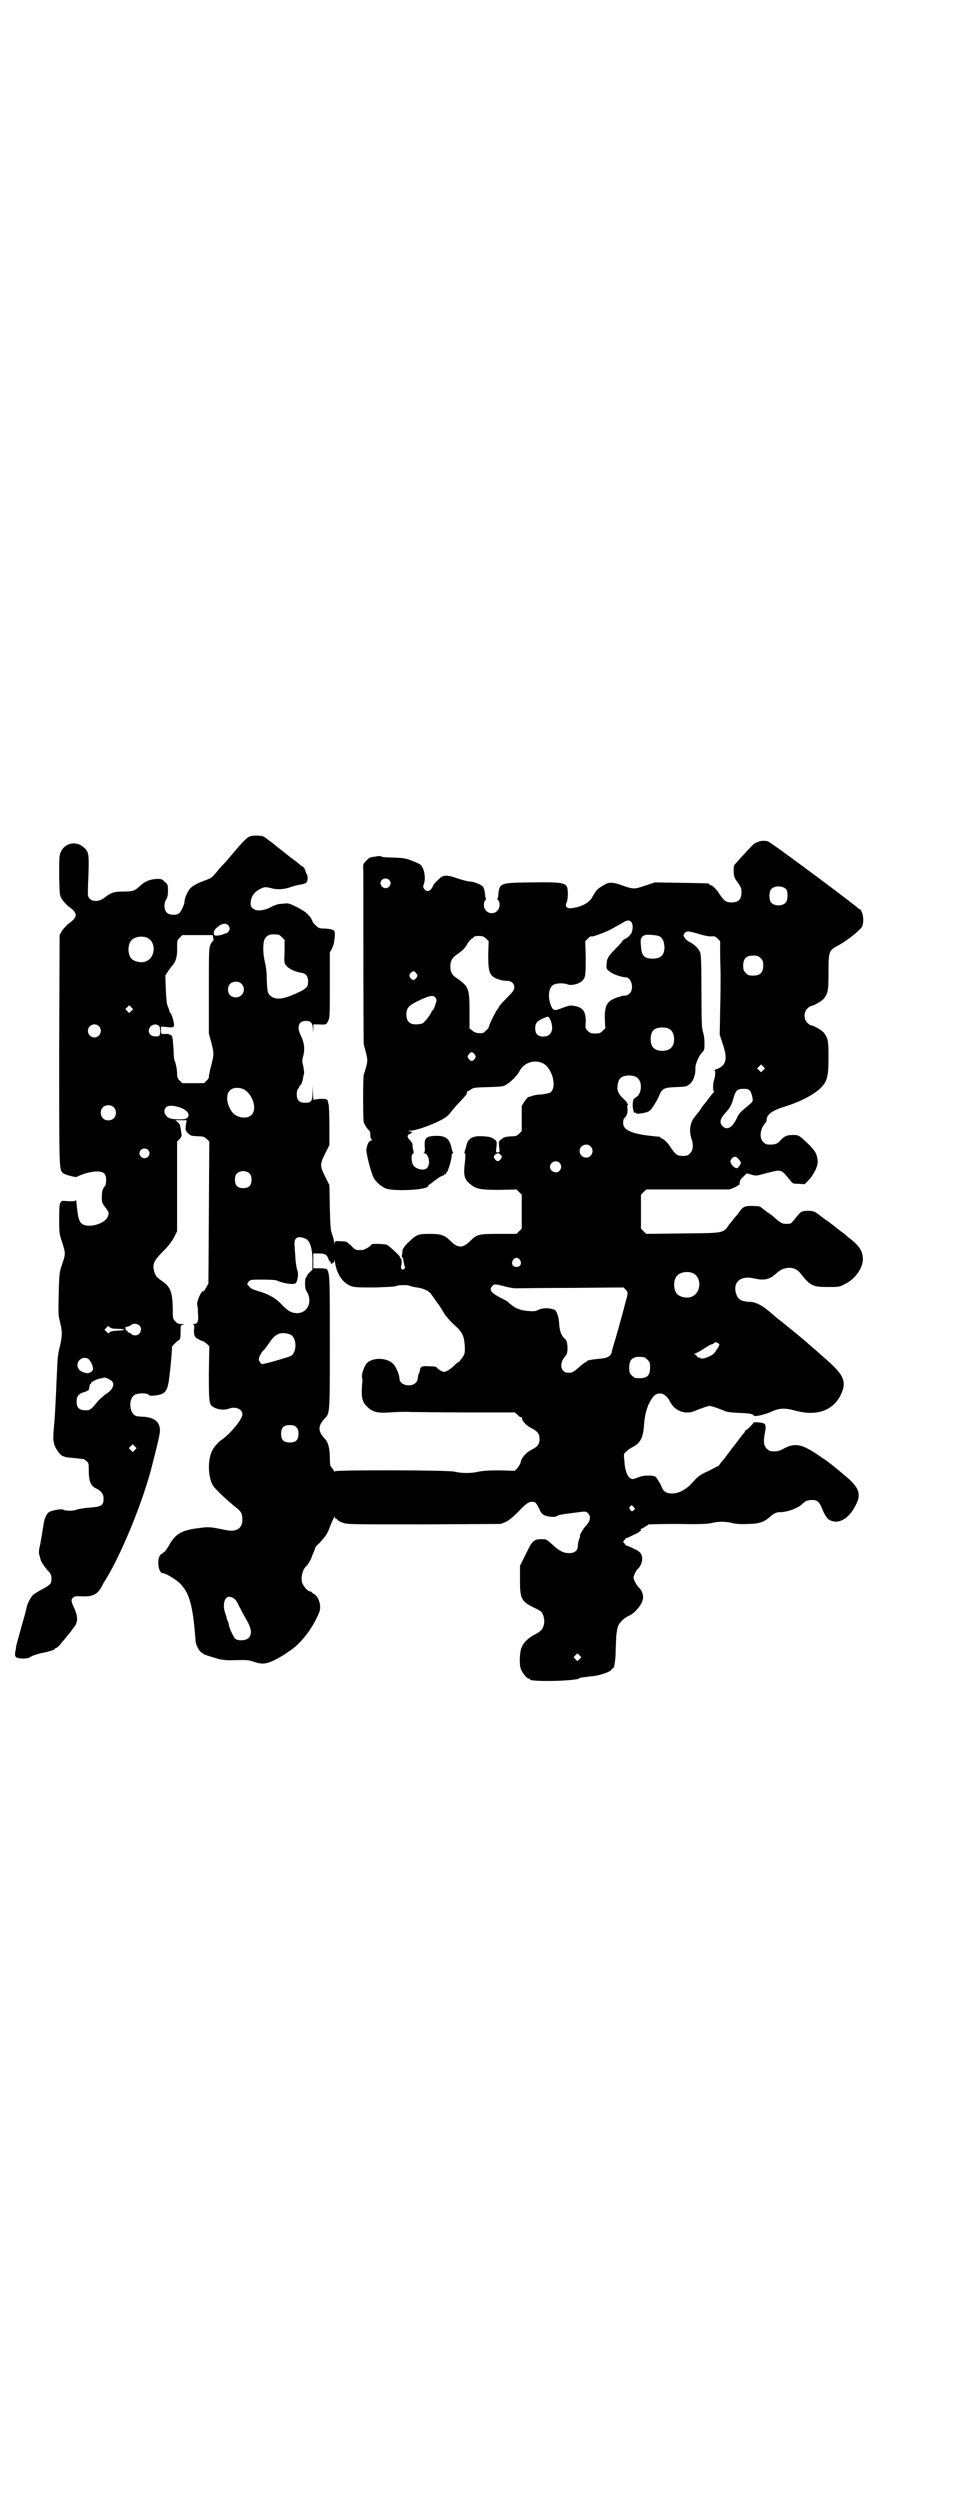 <?xml version="1.0" standalone="no"?>
<!DOCTYPE svg PUBLIC "-//W3C//DTD SVG 20010904//EN"
 "http://www.w3.org/TR/2001/REC-SVG-20010904/DTD/svg10.dtd">
<svg version="1.0" xmlns="http://www.w3.org/2000/svg"
 width="1110pt" height="2870pt" viewBox="0 0 1110 2870"
 preserveAspectRatio="xMidYMid meet">
<g transform="translate(0,2870) scale(0.5,-0.5)"
fill="#000000" stroke="none">
<path d="M573 3819 c-6 -2 -19 -16 -45 -47 -5 -6 -12 -14 -15 -17 -3 -3 -10
-10 -14 -16 -12 -14 -12 -14 -24 -19 -22 -8 -33 -14 -39 -21 -6 -8 -12 -22
-12 -29 0 -7 -9 -26 -14 -28 -7 -4 -22 -3 -27 3 -6 6 -7 21 -1 30 3 5 4 9 4
20 0 13 0 14 -7 20 -6 6 -8 7 -16 7 -16 0 -29 -5 -40 -15 -13 -12 -16 -14 -40
-14 -22 0 -29 -3 -44 -15 -16 -12 -37 -7 -37 9 0 3 0 20 1 37 2 53 1 61 -9 69
-19 19 -49 11 -56 -14 -2 -5 -2 -23 -2 -51 1 -43 1 -43 6 -52 3 -5 10 -12 14
-16 24 -17 24 -25 0 -42 -4 -4 -11 -11 -14 -16 l-5 -9 -1 -265 c0 -278 0 -271
8 -281 4 -4 30 -11 33 -9 4 3 24 10 33 11 25 4 34 -1 34 -18 0 -5 -1 -11 -2
-13 -6 -7 -8 -13 -8 -26 0 -12 0 -14 8 -24 9 -12 9 -13 5 -23 -7 -14 -38 -24
-55 -17 -9 4 -12 12 -15 38 -1 13 -2 21 -3 19 0 -3 -2 -3 -17 -3 -9 1 -16 1
-16 0 0 0 0 -2 -2 -3 -2 -3 -3 -10 -3 -37 0 -33 0 -34 7 -55 8 -25 8 -26 -1
-52 -5 -15 -6 -18 -7 -64 -1 -33 -1 -51 1 -58 1 -5 3 -12 3 -14 1 -2 2 -7 2
-10 2 -10 1 -23 -4 -43 -4 -15 -5 -27 -6 -55 -1 -20 -2 -40 -2 -46 -1 -18 -3
-60 -4 -69 -3 -32 -3 -42 -1 -50 3 -12 14 -27 20 -29 3 -1 6 -2 8 -3 3 0 31
-3 39 -4 2 0 5 -2 8 -5 5 -4 5 -6 5 -22 0 -22 4 -33 14 -39 15 -7 20 -14 20
-25 0 -15 -5 -18 -26 -20 -16 -1 -30 -3 -42 -7 -7 -1 -22 -1 -25 2 -3 2 -22
-1 -31 -5 -6 -3 -11 -13 -13 -24 -1 -5 -2 -12 -3 -18 -1 -5 -2 -14 -3 -18 -1
-4 -2 -14 -4 -21 -2 -9 -2 -15 0 -20 1 -4 2 -7 2 -8 2 -7 7 -14 15 -24 10 -10
11 -14 10 -26 -1 -7 -4 -10 -23 -20 -9 -5 -19 -11 -21 -14 -6 -8 -12 -21 -13
-27 0 -3 -6 -24 -12 -45 -6 -21 -11 -41 -12 -44 0 -3 -1 -9 -2 -13 -2 -12 2
-15 18 -15 9 0 14 1 19 5 4 2 13 5 21 7 17 3 33 8 33 10 0 1 1 2 3 2 1 0 6 4
10 9 5 6 9 11 10 12 1 1 4 5 7 9 3 3 8 9 11 14 13 14 13 27 3 49 -7 15 -7 18
-2 23 3 3 6 3 17 3 28 -2 40 4 50 25 1 2 5 9 9 15 37 61 87 183 107 266 18 71
19 75 14 88 -4 10 -17 17 -34 18 -5 0 -12 1 -14 1 -19 1 -24 38 -8 49 7 5 28
5 32 1 2 -3 6 -3 16 -2 23 3 28 9 32 41 4 32 7 69 6 70 -1 1 11 13 16 16 3 2
4 5 4 18 0 15 0 16 5 17 4 1 3 2 -3 2 -6 0 -10 1 -14 6 -6 6 -6 7 -6 32 -1 37
-6 48 -25 61 -13 9 -15 12 -18 23 -4 16 0 24 21 45 13 13 20 23 25 32 l7 14 0
103 0 103 6 6 c4 5 5 7 4 12 -1 5 -1 9 -3 18 0 2 -2 5 -5 8 l-6 5 13 0 13 0
-2 -12 c-1 -11 -1 -12 5 -18 7 -6 6 -6 24 -7 11 0 13 -1 19 -6 l6 -6 -1 -163
-1 -163 -5 -9 c-3 -6 -6 -9 -7 -9 -3 4 -15 -22 -14 -30 1 -2 2 -11 2 -21 2
-18 -1 -24 -10 -24 -2 0 -3 -1 -1 -1 2 -1 3 -3 2 -9 -1 -15 1 -21 10 -25 4 -2
8 -4 10 -4 1 0 5 -3 9 -6 l6 -6 -1 -60 c0 -71 0 -75 13 -81 10 -5 24 -6 34 -2
14 5 29 -1 30 -12 2 -10 -26 -45 -48 -60 -11 -8 -22 -22 -25 -34 -7 -23 -4
-55 5 -70 5 -9 33 -35 52 -50 14 -11 16 -15 16 -31 -1 -19 -14 -27 -38 -22
-41 8 -37 8 -73 3 -30 -5 -44 -13 -58 -39 -5 -8 -10 -15 -11 -15 -2 0 -3 -1
-3 -2 0 -2 -1 -2 -1 -1 -1 0 -3 -1 -5 -4 -8 -10 -4 -41 6 -41 6 0 30 -14 39
-23 22 -22 30 -49 36 -127 0 -7 2 -15 4 -18 3 -8 10 -16 12 -15 0 1 1 1 1 -1
0 -2 9 -5 36 -13 8 -2 17 -3 27 -3 40 1 42 1 56 -4 19 -6 28 -5 53 8 10 6 19
11 20 12 1 1 5 4 10 7 26 18 52 53 66 88 5 13 -1 34 -12 41 -3 1 -6 4 -6 5 0
0 -1 1 -3 1 -6 0 -16 12 -19 21 -3 12 2 31 10 37 3 2 12 18 12 20 0 1 2 6 4
10 2 5 4 10 4 11 0 2 4 7 10 12 13 14 19 22 24 37 7 18 12 28 12 22 0 -2 1 -4
2 -3 1 0 2 0 3 -2 0 -1 6 -5 12 -7 11 -4 12 -4 188 -4 l176 1 12 5 c8 4 16 11
28 23 17 18 24 23 32 23 7 0 9 -2 16 -16 4 -9 7 -13 12 -15 9 -4 25 -5 29 -2
3 3 11 4 50 9 16 2 16 2 21 -2 8 -8 6 -19 -7 -32 -4 -5 -13 -20 -11 -20 0 0 0
-4 -2 -8 -2 -5 -3 -12 -3 -15 0 -11 -7 -17 -20 -17 -13 0 -23 5 -39 20 -12 11
-13 12 -23 12 -19 0 -22 -2 -37 -33 l-14 -28 0 -33 c0 -43 3 -49 32 -63 8 -4
16 -8 17 -10 6 -7 8 -20 6 -29 -3 -11 -6 -15 -21 -23 -14 -7 -26 -18 -30 -29
-5 -11 -6 -40 -2 -50 4 -10 14 -22 18 -22 2 0 3 -1 3 -2 0 -6 110 -4 114 3 1
1 2 2 2 1 1 0 3 0 6 1 3 0 10 1 16 2 21 1 50 11 50 17 0 1 1 2 2 1 3 -2 7 17
7 46 1 17 1 32 2 34 0 2 1 8 2 13 2 10 13 22 26 28 16 7 33 29 33 43 0 7 -4
17 -10 22 -6 7 -12 18 -12 23 0 4 6 17 10 20 5 4 10 15 10 23 0 10 -5 17 -17
22 -4 2 -10 5 -13 6 -4 2 -6 3 -6 2 0 -1 -2 1 -4 4 l-4 5 4 5 c2 3 4 5 4 4 0
-1 2 0 6 2 3 1 9 5 15 7 10 5 15 10 11 10 -2 0 2 2 8 5 5 3 10 6 10 7 0 0 30
1 66 1 52 -1 70 0 79 2 15 4 33 4 48 0 8 -2 20 -3 35 -2 25 0 38 4 51 16 9 8
17 12 24 11 16 0 40 9 50 18 6 7 13 10 22 10 13 0 17 -3 24 -19 7 -18 13 -26
22 -29 20 -7 42 8 56 37 13 25 7 40 -24 66 -31 26 -37 31 -58 45 -42 29 -57
32 -84 18 -10 -6 -16 -7 -30 -6 -2 0 -6 3 -9 6 -7 7 -8 15 -4 37 4 19 1 22
-14 23 -7 1 -12 0 -12 0 0 -2 -16 -18 -18 -18 -1 0 -2 -1 -2 -2 0 -1 -1 -3 -2
-4 -2 -2 -7 -8 -12 -15 -5 -7 -13 -17 -17 -22 -4 -6 -10 -13 -12 -16 -2 -3 -5
-7 -7 -9 -9 -11 -10 -12 -8 -12 0 0 -10 -5 -23 -12 -22 -10 -26 -13 -37 -25
-15 -18 -33 -28 -49 -28 -14 0 -20 4 -25 16 -2 6 -5 10 -6 11 0 1 -2 4 -4 7
-4 6 -6 7 -22 7 -7 0 -14 -1 -21 -4 -5 -2 -11 -4 -13 -4 -10 0 -18 17 -19 42
-2 16 -2 16 5 22 3 3 9 7 13 9 18 9 25 21 27 50 2 30 9 51 22 67 8 9 21 9 30
-1 3 -3 6 -7 6 -8 0 -1 3 -5 6 -10 12 -17 35 -23 54 -14 12 5 29 11 33 11 4 0
21 -6 33 -11 5 -3 15 -4 34 -5 26 -1 34 -3 34 -6 0 -4 26 2 39 8 19 9 32 10
57 3 49 -13 86 0 104 36 14 29 8 45 -28 77 -8 7 -16 14 -18 16 -2 2 -9 8 -16
14 -7 6 -13 11 -14 12 -1 2 -60 50 -67 55 -4 3 -12 10 -20 17 -18 15 -32 23
-48 23 -16 1 -24 5 -28 15 -11 28 7 46 39 39 25 -6 37 -3 54 13 17 15 41 15
53 -1 23 -29 28 -32 63 -32 27 0 27 0 40 7 23 11 41 36 41 57 0 18 -8 30 -28
46 -6 4 -11 9 -12 10 -1 1 -5 4 -8 6 -3 2 -6 5 -8 6 -1 1 -11 9 -23 18 -12 8
-22 16 -23 17 -10 7 -13 8 -26 8 -15 -1 -14 -1 -32 -23 -5 -7 -7 -7 -16 -7
-10 0 -13 2 -29 16 -3 3 -10 8 -15 11 -4 3 -10 8 -13 10 -3 3 -7 4 -19 4 -18
1 -24 -2 -31 -12 -3 -5 -8 -11 -11 -14 -3 -3 -8 -11 -13 -16 -14 -21 -11 -20
-107 -21 l-84 -1 -6 6 -6 6 0 39 0 39 6 6 6 6 96 0 96 0 12 5 c6 3 11 7 11 7
-1 6 1 11 8 17 l8 8 11 -3 c9 -3 11 -3 29 2 10 3 24 6 29 7 12 0 13 0 30 -21
7 -9 7 -9 21 -9 l13 -1 9 9 c13 14 23 34 21 47 -2 14 -6 21 -19 34 -24 23 -24
23 -38 23 -14 0 -20 -3 -28 -12 -7 -8 -12 -10 -24 -10 -9 0 -11 1 -16 6 -10
10 -7 30 5 44 2 1 3 5 3 8 0 11 14 21 41 29 35 11 67 27 83 43 15 15 18 26 18
70 0 38 -1 44 -10 56 -4 6 -25 18 -31 18 -1 0 -5 3 -8 6 -8 8 -8 24 0 32 3 3
7 6 8 6 6 0 27 12 31 18 9 12 10 18 10 59 0 49 1 51 22 62 19 10 48 33 55 43
4 8 4 25 -1 35 -2 4 -4 7 -4 6 0 -1 -1 -1 -2 0 -3 5 -203 154 -209 155 -12 4
-27 0 -36 -9 -10 -10 -40 -43 -42 -46 -1 -2 -1 -9 -1 -16 1 -10 2 -14 10 -24
7 -10 8 -13 8 -22 0 -16 -7 -23 -23 -23 -13 0 -17 3 -32 26 -6 7 -11 12 -14
13 -3 1 -5 2 -5 3 0 2 -3 2 -65 3 l-60 1 -21 -7 c-26 -9 -28 -9 -54 0 -25 9
-32 8 -47 -2 -10 -6 -13 -9 -22 -25 -7 -13 -24 -22 -46 -25 -13 -2 -18 4 -12
15 1 3 2 11 2 19 -1 25 -2 26 -86 25 -71 -1 -71 -1 -74 -30 0 -3 -1 -7 -2 -7
0 -1 0 -3 2 -4 5 -5 4 -18 -2 -24 -11 -12 -31 -4 -31 13 0 4 1 9 3 11 2 1 2 3
2 4 -1 0 -2 4 -2 7 -1 10 -2 15 -5 20 -2 4 -21 12 -30 12 -4 0 -16 3 -28 7
-26 9 -34 9 -45 -3 -5 -4 -9 -9 -11 -12 -5 -14 -15 -18 -21 -9 -3 4 -3 6 -1
11 5 14 1 36 -7 44 -2 2 -12 7 -21 10 -15 6 -20 6 -41 7 -13 0 -26 1 -28 2 -2
2 -7 2 -16 0 -10 -1 -13 -2 -19 -9 -8 -8 -8 -8 -7 -23 0 -8 0 -21 0 -29 0 -91
0 -366 1 -370 9 -34 10 -35 5 -53 -2 -7 -4 -14 -5 -16 -2 -8 -2 -103 0 -110 3
-8 11 -19 13 -19 1 0 2 -4 2 -9 0 -5 1 -10 3 -11 2 -1 1 -2 -2 -3 -4 -1 -8 -7
-10 -20 -1 -8 10 -52 17 -66 5 -9 18 -20 28 -24 21 -7 97 -3 97 6 0 1 3 4 7 6
3 3 10 8 16 12 5 4 11 6 11 6 1 -1 2 0 2 1 0 1 2 2 3 2 2 0 3 1 2 1 0 1 0 3 2
4 3 2 11 30 11 38 0 3 1 5 2 5 1 0 2 1 1 2 -1 1 -3 7 -4 13 -5 20 -14 26 -38
25 -20 -1 -24 -5 -23 -24 1 -11 0 -14 -2 -15 -2 0 -1 -1 1 -1 10 0 15 -24 7
-33 -7 -9 -30 -3 -34 9 -3 9 -3 22 1 23 2 1 2 3 1 7 -2 7 -2 7 -2 13 0 3 -2 8
-6 11 -7 7 -7 12 1 15 6 3 5 4 -4 6 -2 0 0 1 4 1 15 0 63 18 80 30 5 3 10 8
12 11 2 3 9 11 15 18 21 22 24 26 23 28 0 2 0 3 1 3 1 0 5 2 9 5 5 4 9 4 39 5
31 1 34 1 42 6 10 6 24 20 29 29 10 21 34 29 54 20 23 -11 34 -57 17 -68 -3
-1 -12 -3 -20 -4 -9 0 -19 -2 -23 -4 -4 -1 -7 -2 -7 -2 -1 0 -4 -4 -8 -9 l-7
-11 0 -29 0 -29 -6 -6 c-5 -5 -8 -6 -17 -6 -14 -1 -17 -1 -24 -7 -6 -4 -6 -5
-5 -17 2 -13 1 -13 -3 -13 -4 0 -5 0 -3 13 1 12 1 13 -5 17 -7 5 -9 6 -25 7
-23 2 -35 -4 -39 -20 -1 -6 -3 -12 -4 -14 -1 -3 -1 -5 0 -5 2 -1 2 -7 0 -24
-3 -27 -1 -36 13 -47 13 -11 23 -13 67 -13 l39 1 6 -6 6 -6 0 -39 0 -39 -6 -6
-6 -6 -41 0 c-46 0 -50 -1 -65 -16 -9 -9 -16 -13 -23 -13 -7 0 -14 4 -23 13
-13 13 -21 16 -47 16 -27 0 -30 -1 -48 -18 -10 -9 -17 -20 -15 -22 0 -1 0 -4
-1 -7 -1 -3 -1 -6 0 -6 1 -1 2 -3 3 -6 0 -3 1 -8 2 -11 0 -3 1 -6 2 -6 0 -1 0
-3 -2 -4 -4 -5 -9 0 -7 7 2 7 1 16 -2 18 -2 1 -2 2 -1 2 3 0 -24 25 -30 28 -6
2 -34 3 -35 1 -2 -5 -17 -13 -22 -13 -14 -1 -16 0 -25 10 -10 9 -10 10 -23 10
-13 1 -14 1 -15 -4 0 -4 0 -4 -1 1 0 3 -2 11 -4 17 -4 10 -5 16 -6 63 l-1 52
-10 20 c-12 24 -12 28 0 52 l10 20 0 44 c0 24 -1 47 -2 50 -1 3 -2 7 -2 8 0 2
0 2 -1 2 -1 -1 -2 0 -2 1 0 1 -6 1 -15 1 l-15 -2 -1 16 0 16 -1 -16 c0 -20 -3
-23 -17 -23 -13 0 -19 6 -19 19 0 6 1 11 3 13 2 2 3 4 3 6 0 1 1 2 2 2 2 0 6
11 7 20 1 4 2 8 2 9 0 2 -1 8 -2 15 -3 11 -3 14 0 24 4 16 2 30 -5 45 -11 21
-6 35 11 35 11 0 15 -4 16 -17 l0 -10 1 10 0 9 12 0 c17 -1 18 -1 22 8 4 7 4
12 4 82 l0 75 5 9 c3 6 5 14 6 24 2 19 0 20 -21 22 -15 0 -16 1 -23 8 -4 3 -7
8 -8 11 -1 2 -2 5 -3 6 -1 1 -4 5 -7 8 -3 4 -13 10 -24 16 -19 9 -20 10 -33 8
-11 0 -18 -3 -28 -8 -26 -13 -47 -8 -46 10 1 16 9 26 24 33 9 4 11 4 26 0 13
-3 29 -2 44 4 6 2 15 4 20 5 14 2 17 5 17 15 0 4 -1 9 -3 10 -1 2 -2 6 -3 9
-1 3 -3 6 -5 7 -2 1 -5 3 -6 4 -2 2 -8 7 -15 12 -7 5 -12 9 -13 10 -1 1 -9 7
-19 15 -10 8 -19 15 -20 16 -1 1 -5 3 -7 5 -2 2 -6 4 -8 6 -4 4 -27 5 -35 1z
m321 -99 c5 -5 5 -11 0 -16 -10 -10 -27 5 -16 16 4 4 12 4 16 0z m913 -22 c4
-6 4 -24 -1 -30 -7 -9 -27 -9 -34 0 -5 6 -5 24 0 30 7 9 27 9 35 0z m-353 -88
c-1 -7 -2 -12 -4 -14 -2 -2 -4 -5 -4 -5 -1 -1 -4 -4 -8 -6 -5 -2 -8 -5 -8 -6
0 -1 -7 -9 -15 -17 -17 -17 -21 -23 -21 -37 -1 -8 0 -10 6 -15 9 -7 26 -13 38
-14 13 0 20 -26 9 -37 -4 -4 -9 -6 -15 -5 -1 0 -6 -2 -13 -4 -24 -8 -30 -18
-29 -51 l1 -20 -6 -6 c-5 -5 -8 -6 -17 -6 -9 0 -12 1 -17 6 -6 6 -6 7 -5 18 1
25 -5 35 -24 39 -11 2 -13 2 -29 -4 -20 -8 -22 -7 -28 8 -7 22 -3 41 9 46 8 3
22 3 30 0 9 -4 27 1 34 8 8 8 8 13 8 55 l-1 36 6 6 c4 4 7 6 8 5 2 -2 37 11
52 20 8 5 18 10 21 12 14 9 22 4 22 -12z m-930 6 c5 -5 5 -11 0 -16 -2 -2 -4
-4 -4 -3 0 1 -2 0 -4 -1 -6 -3 -21 -6 -23 -3 -3 2 -2 10 3 15 11 11 22 14 28
8z m1084 -21 c10 -3 20 -5 26 -5 8 1 10 0 15 -5 l6 -6 0 -27 c0 -15 1 -38 1
-51 0 -13 0 -49 -1 -80 l-1 -57 7 -21 c12 -35 8 -50 -15 -58 -4 -2 -6 -3 -4
-3 3 0 2 -12 -1 -22 -3 -8 -3 -26 0 -26 1 0 0 -1 -1 -2 -2 -2 -7 -8 -12 -15
-5 -7 -10 -13 -12 -15 -1 -1 -5 -7 -8 -12 -4 -5 -9 -11 -11 -14 -11 -12 -14
-32 -8 -50 5 -14 4 -27 -3 -34 -5 -5 -7 -6 -17 -6 -13 0 -17 3 -32 26 -6 7
-11 12 -14 13 -3 1 -5 2 -5 3 0 1 -1 1 -2 2 -62 5 -84 14 -84 32 0 5 1 9 3 11
6 6 8 12 7 22 -1 5 0 9 1 9 1 0 1 1 -1 2 -2 1 -2 2 -1 2 1 0 -3 4 -9 10 -12
11 -15 20 -12 34 2 11 7 16 18 18 10 2 23 0 28 -6 11 -10 8 -37 -4 -43 -7 -4
-8 -8 -8 -21 1 -10 3 -17 6 -15 1 1 2 0 2 -1 0 -2 12 -1 23 2 7 2 10 4 17 15
5 8 11 18 13 24 7 16 11 18 39 19 22 1 24 1 31 7 8 6 14 22 13 36 0 10 7 27
15 36 6 6 6 7 6 23 0 10 -2 21 -4 26 -2 8 -3 21 -3 92 0 66 -1 83 -3 89 -3 9
-15 20 -24 24 -4 2 -9 6 -11 9 -4 6 -4 6 -1 11 5 6 8 6 35 -2z m-968 -1 c1 0
5 -3 8 -6 l6 -6 0 -26 c-1 -23 -1 -28 3 -32 4 -7 22 -16 34 -17 12 -2 17 -8
17 -20 0 -14 -3 -17 -32 -30 -28 -12 -43 -13 -55 -3 -6 5 -7 12 -8 38 0 16 -2
30 -4 38 -2 8 -4 21 -4 31 0 20 3 27 13 32 5 2 8 2 22 1z m-150 -8 c1 -3 1 -6
0 -6 -1 0 -4 -4 -6 -8 -4 -9 -4 -15 -4 -107 l0 -98 6 -22 c6 -25 6 -25 -1 -53
-3 -11 -5 -22 -5 -24 1 -2 -2 -6 -5 -9 l-6 -6 -25 0 -25 0 -6 6 c-5 5 -6 8 -6
15 0 11 -3 24 -5 29 -2 2 -3 14 -3 26 -1 12 -2 23 -2 25 -1 2 -1 4 -1 5 0 3
-7 7 -11 7 -1 0 -5 0 -8 0 -7 0 -7 0 -7 8 l0 9 13 -1 c14 -2 17 -1 17 5 0 6
-5 23 -8 27 -2 1 -3 3 -2 3 0 0 -2 7 -5 14 -2 4 -3 18 -4 38 l-1 31 5 8 c3 5
8 11 10 14 9 9 13 23 12 42 0 16 0 17 6 23 l6 6 35 0 35 0 1 -7z m1026 4 c7
-4 10 -11 11 -24 0 -19 -8 -27 -27 -27 -20 0 -26 7 -27 30 -2 15 0 20 9 24 4
2 29 0 34 -3z m-399 -5 l6 -6 -1 -31 c0 -42 3 -50 25 -57 5 -2 13 -3 18 -3 10
0 17 -6 17 -15 0 -6 -3 -10 -18 -25 -10 -10 -18 -19 -18 -21 0 -1 -1 -3 -2 -3
-2 -1 -20 -36 -20 -40 0 -2 -3 -7 -7 -10 -6 -6 -7 -7 -16 -6 -7 0 -11 2 -16 6
l-6 5 0 40 c0 51 -2 56 -29 75 -11 7 -15 14 -15 27 0 13 4 20 17 29 13 9 18
15 22 23 2 4 6 8 9 11 4 2 7 5 7 6 0 0 5 1 10 1 9 0 12 -1 17 -6z m-779 2 c21
-9 20 -45 -2 -54 -10 -5 -28 -1 -34 6 -9 10 -9 32 0 42 7 8 24 11 36 6z m1410
-47 c5 -5 6 -7 6 -17 0 -16 -7 -23 -23 -23 -10 0 -12 1 -17 6 -5 5 -6 7 -6 17
0 16 7 23 23 23 10 0 12 -1 17 -6z m-791 -35 c3 -5 3 -5 0 -10 -2 -3 -5 -5 -7
-5 -2 0 -5 2 -7 5 -3 5 -3 5 0 10 2 3 5 5 7 5 2 0 5 -2 7 -5z m-402 -24 c12
-12 3 -31 -13 -31 -11 0 -18 7 -18 18 0 11 7 18 18 18 6 0 9 -1 13 -5z m446
-32 c3 -5 3 -6 -1 -17 -2 -7 -5 -12 -6 -12 -1 0 -2 -1 -2 -2 0 -4 -15 -24 -20
-27 -3 -2 -10 -3 -16 -3 -15 0 -22 7 -22 23 0 14 5 20 25 30 29 14 37 15 42 8z
m-699 -30 l-5 -5 -4 4 -5 5 4 4 5 5 4 -4 5 -5 -4 -4z m963 -21 c9 -22 2 -38
-16 -38 -13 0 -19 6 -19 19 0 13 5 18 26 26 5 1 5 1 9 -7z m-1038 -14 c10 -9
3 -26 -10 -26 -8 0 -15 7 -15 15 0 13 16 20 25 11z m138 1 c4 -3 4 -19 1 -23
-4 -3 -16 -2 -20 2 -12 12 5 31 19 21z m1174 -8 c12 -7 14 -33 3 -43 -8 -9
-32 -9 -40 0 -9 8 -9 32 0 41 7 7 27 8 37 2z m-448 -58 c3 -5 3 -5 0 -10 -2
-3 -5 -5 -7 -5 -2 0 -5 2 -7 5 -3 5 -3 5 0 10 2 3 5 5 7 5 2 0 5 -2 7 -5z
m663 -36 l-5 -5 -4 4 -5 5 4 4 5 5 4 -4 5 -5 -4 -4z m-1192 -45 c20 -13 29
-45 16 -58 -10 -10 -33 -7 -44 6 -13 17 -16 40 -6 50 7 8 23 8 34 2z m1162 -3
c2 -3 4 -9 5 -14 2 -11 3 -9 -22 -30 -6 -5 -11 -12 -14 -19 -10 -21 -22 -28
-32 -18 -9 8 -6 18 8 33 9 10 12 15 17 33 5 17 9 20 23 20 9 0 11 -1 15 -5z
m-1463 -37 c7 -6 7 -19 1 -25 -6 -7 -19 -7 -25 -1 -7 6 -7 19 -1 25 6 7 19 7
25 1z m156 -2 c14 -6 20 -15 14 -22 -3 -3 -6 -4 -19 -4 -9 0 -18 1 -21 2 -13
5 -17 18 -9 26 5 5 19 4 35 -2z m940 -88 c10 -9 3 -26 -10 -26 -8 0 -15 7 -15
15 0 13 16 20 25 11z m-1017 -8 c5 -5 5 -11 0 -16 -10 -10 -27 5 -16 16 4 4
12 4 16 0z m811 -12 c3 -4 3 -4 0 -9 -2 -3 -5 -5 -7 -5 -2 0 -5 2 -7 5 -3 5
-3 5 0 9 2 2 5 4 7 4 2 0 5 -2 7 -4z m545 -8 c8 -8 8 -11 3 -17 -4 -6 -6 -6
-10 -4 -2 1 -6 5 -8 8 -3 6 -3 7 0 12 4 6 11 7 15 1z m-410 -10 c5 -6 5 -12 0
-18 -7 -8 -22 -2 -22 9 0 11 15 17 22 9z m-712 -25 c3 -3 4 -7 4 -14 0 -13 -6
-19 -19 -19 -13 0 -19 6 -19 19 0 7 1 11 4 14 7 8 23 8 30 0z m128 -149 c10
-4 16 -22 16 -49 l0 -22 -7 -7 c-4 -4 -6 -7 -6 -8 1 -1 0 -2 -1 -2 -4 -2 -4
-26 0 -32 16 -24 3 -52 -23 -51 -12 1 -18 4 -32 18 -14 16 -32 26 -57 33 -10
3 -17 6 -19 10 -6 6 -6 6 -1 12 4 4 5 4 32 4 19 0 29 -1 32 -2 8 -4 21 -7 33
-8 10 0 11 1 13 6 3 8 4 20 1 26 -1 3 -3 14 -4 24 0 10 -2 25 -2 31 -2 19 6
25 25 17z m48 -38 c2 -2 4 -6 5 -9 1 -3 2 -5 3 -5 1 0 2 -1 2 -3 0 -2 1 -3 2
-3 1 0 2 1 2 2 0 1 1 2 2 1 1 -1 2 1 2 4 0 4 1 2 2 -4 4 -27 18 -47 37 -54 9
-3 17 -3 56 -3 29 1 45 2 47 3 3 3 28 3 31 1 1 -1 9 -3 17 -4 15 -2 27 -8 32
-14 1 -2 8 -11 14 -20 7 -9 15 -22 18 -28 4 -5 13 -16 21 -23 20 -18 23 -25
25 -48 1 -19 0 -19 -6 -29 -4 -5 -8 -10 -9 -10 -1 0 -5 -3 -8 -6 -7 -8 -20
-16 -24 -16 -4 0 -13 5 -17 10 -1 2 -6 3 -18 3 -16 1 -19 0 -21 -8 0 -2 -1 -7
-3 -10 -1 -3 -2 -7 -2 -10 0 -7 -6 -13 -14 -15 -15 -3 -28 4 -28 15 0 8 -8 28
-15 34 -14 14 -47 15 -60 1 -6 -6 -13 -27 -11 -33 1 -2 1 -10 0 -17 -2 -29 0
-39 13 -51 11 -11 24 -14 50 -12 12 1 35 2 50 1 15 0 75 -1 133 -1 l105 0 6
-5 c3 -4 7 -6 8 -6 2 0 3 -1 3 -1 -1 -5 1 -7 7 -14 4 -4 10 -8 14 -10 14 -7
19 -13 19 -25 0 -12 -5 -18 -19 -25 -12 -6 -24 -19 -25 -31 -1 -2 -4 -7 -7
-11 l-6 -6 -35 1 c-26 0 -38 -1 -48 -3 -17 -4 -39 -4 -55 0 -16 4 -275 4 -275
1 0 -2 -2 -1 -3 2 -2 3 -5 6 -6 8 -2 1 -3 8 -3 21 0 21 -4 36 -11 43 -17 18
-17 30 0 48 11 11 11 12 11 174 0 147 0 159 -7 168 -1 1 -7 2 -16 2 l-15 0 0
17 0 17 13 0 c9 0 13 -1 17 -4z m445 -11 c5 -8 1 -16 -8 -16 -9 0 -13 8 -8 16
2 3 5 5 8 5 3 0 6 -2 8 -5z m397 -30 c21 -9 20 -45 -2 -54 -10 -5 -28 -1 -34
6 -9 10 -9 32 0 42 7 8 24 11 36 6z m-434 -30 c10 -3 22 -5 27 -5 6 0 64 1
129 1 l119 1 5 -5 c5 -6 5 -6 3 -16 -15 -57 -26 -96 -30 -108 -2 -8 -5 -16 -5
-19 -2 -10 -11 -15 -31 -16 -20 -2 -27 -4 -27 -6 0 -1 -1 -2 -3 -2 -1 0 -6 -4
-12 -9 -14 -13 -18 -15 -26 -15 -19 0 -23 21 -8 38 4 4 6 11 5 24 -1 10 -2 13
-7 17 -7 7 -11 17 -12 34 -1 17 -6 30 -11 32 -14 5 -29 4 -38 -1 -6 -3 -10 -3
-24 -2 -19 2 -30 7 -45 21 -2 2 -10 6 -18 10 -21 11 -26 18 -17 27 4 4 6 4 26
-1z m-837 -91 c7 -8 1 -22 -10 -22 -4 0 -8 1 -9 3 -1 2 -4 3 -5 3 -1 0 -3 1
-4 3 0 2 -2 3 -3 2 -1 0 -1 1 -1 3 1 4 1 4 -1 2 -2 -3 -2 -3 -1 0 0 2 2 3 5 4
3 0 6 2 8 3 7 5 14 5 21 -1z m-51 -7 c19 0 20 -4 1 -4 -11 -1 -16 -1 -19 -4
-3 -3 -3 -3 -7 1 l-5 5 4 4 c4 5 5 5 8 2 3 -3 8 -4 18 -4z m397 -13 c16 -7 16
-43 0 -50 -17 -6 -59 -18 -65 -18 -1 0 -3 2 -5 5 -3 5 -3 6 0 14 2 4 6 11 10
14 3 3 9 12 14 19 13 19 26 23 46 16z m983 -20 c4 -2 4 -2 1 -9 -2 -3 -4 -6
-5 -7 0 -1 -2 -3 -3 -5 -5 -8 -31 -18 -34 -13 -1 1 -2 2 -3 1 -1 -1 -3 1 -4 3
-2 2 -4 4 -6 5 -2 0 -2 1 1 1 1 0 11 5 20 11 9 6 18 11 20 11 1 0 3 1 4 2 2 3
4 3 9 0z m-170 -32 c1 0 5 -3 8 -6 5 -5 6 -7 6 -17 0 -21 -7 -27 -33 -25 -2 0
-6 3 -9 6 -5 5 -6 7 -6 17 0 14 3 20 12 24 5 2 8 2 22 1z m-1275 -6 c6 -7 11
-21 8 -24 -2 -4 -9 -7 -12 -7 -15 2 -23 9 -23 19 0 14 18 22 27 12z m53 -50
c6 -8 0 -20 -15 -29 -4 -3 -12 -10 -17 -15 -18 -22 -19 -22 -30 -22 -14 0 -20
6 -20 20 0 12 5 19 19 22 5 2 9 4 9 5 1 3 1 6 2 9 0 0 0 2 0 3 0 0 1 1 2 1 1
0 2 1 1 2 -1 2 15 11 23 11 4 1 7 2 8 2 1 1 15 -5 18 -9z m423 -105 c4 -4 5
-7 5 -15 0 -14 -6 -20 -20 -20 -14 0 -20 6 -20 20 0 14 6 20 20 20 8 0 11 -1
15 -5z m-371 -52 l-5 -5 -4 4 -5 5 4 4 5 5 4 -4 5 -5 -4 -4z m1146 -131 c3 -3
4 -4 1 -7 -4 -4 -6 -4 -9 1 -2 3 -2 5 0 7 4 4 3 4 8 -1z m-920 -209 c4 -2 8
-7 13 -18 4 -7 11 -22 17 -31 12 -21 14 -34 5 -43 -6 -6 -23 -7 -30 -2 -4 3
-15 27 -15 32 0 2 -1 5 -2 8 -2 3 -3 7 -3 8 0 1 -2 7 -4 13 -4 12 -3 25 2 32
5 5 9 5 17 1z m796 -140 l-5 -5 -4 4 -5 5 4 4 5 5 4 -4 5 -5 -4 -4z"/>
</g>
</svg>
